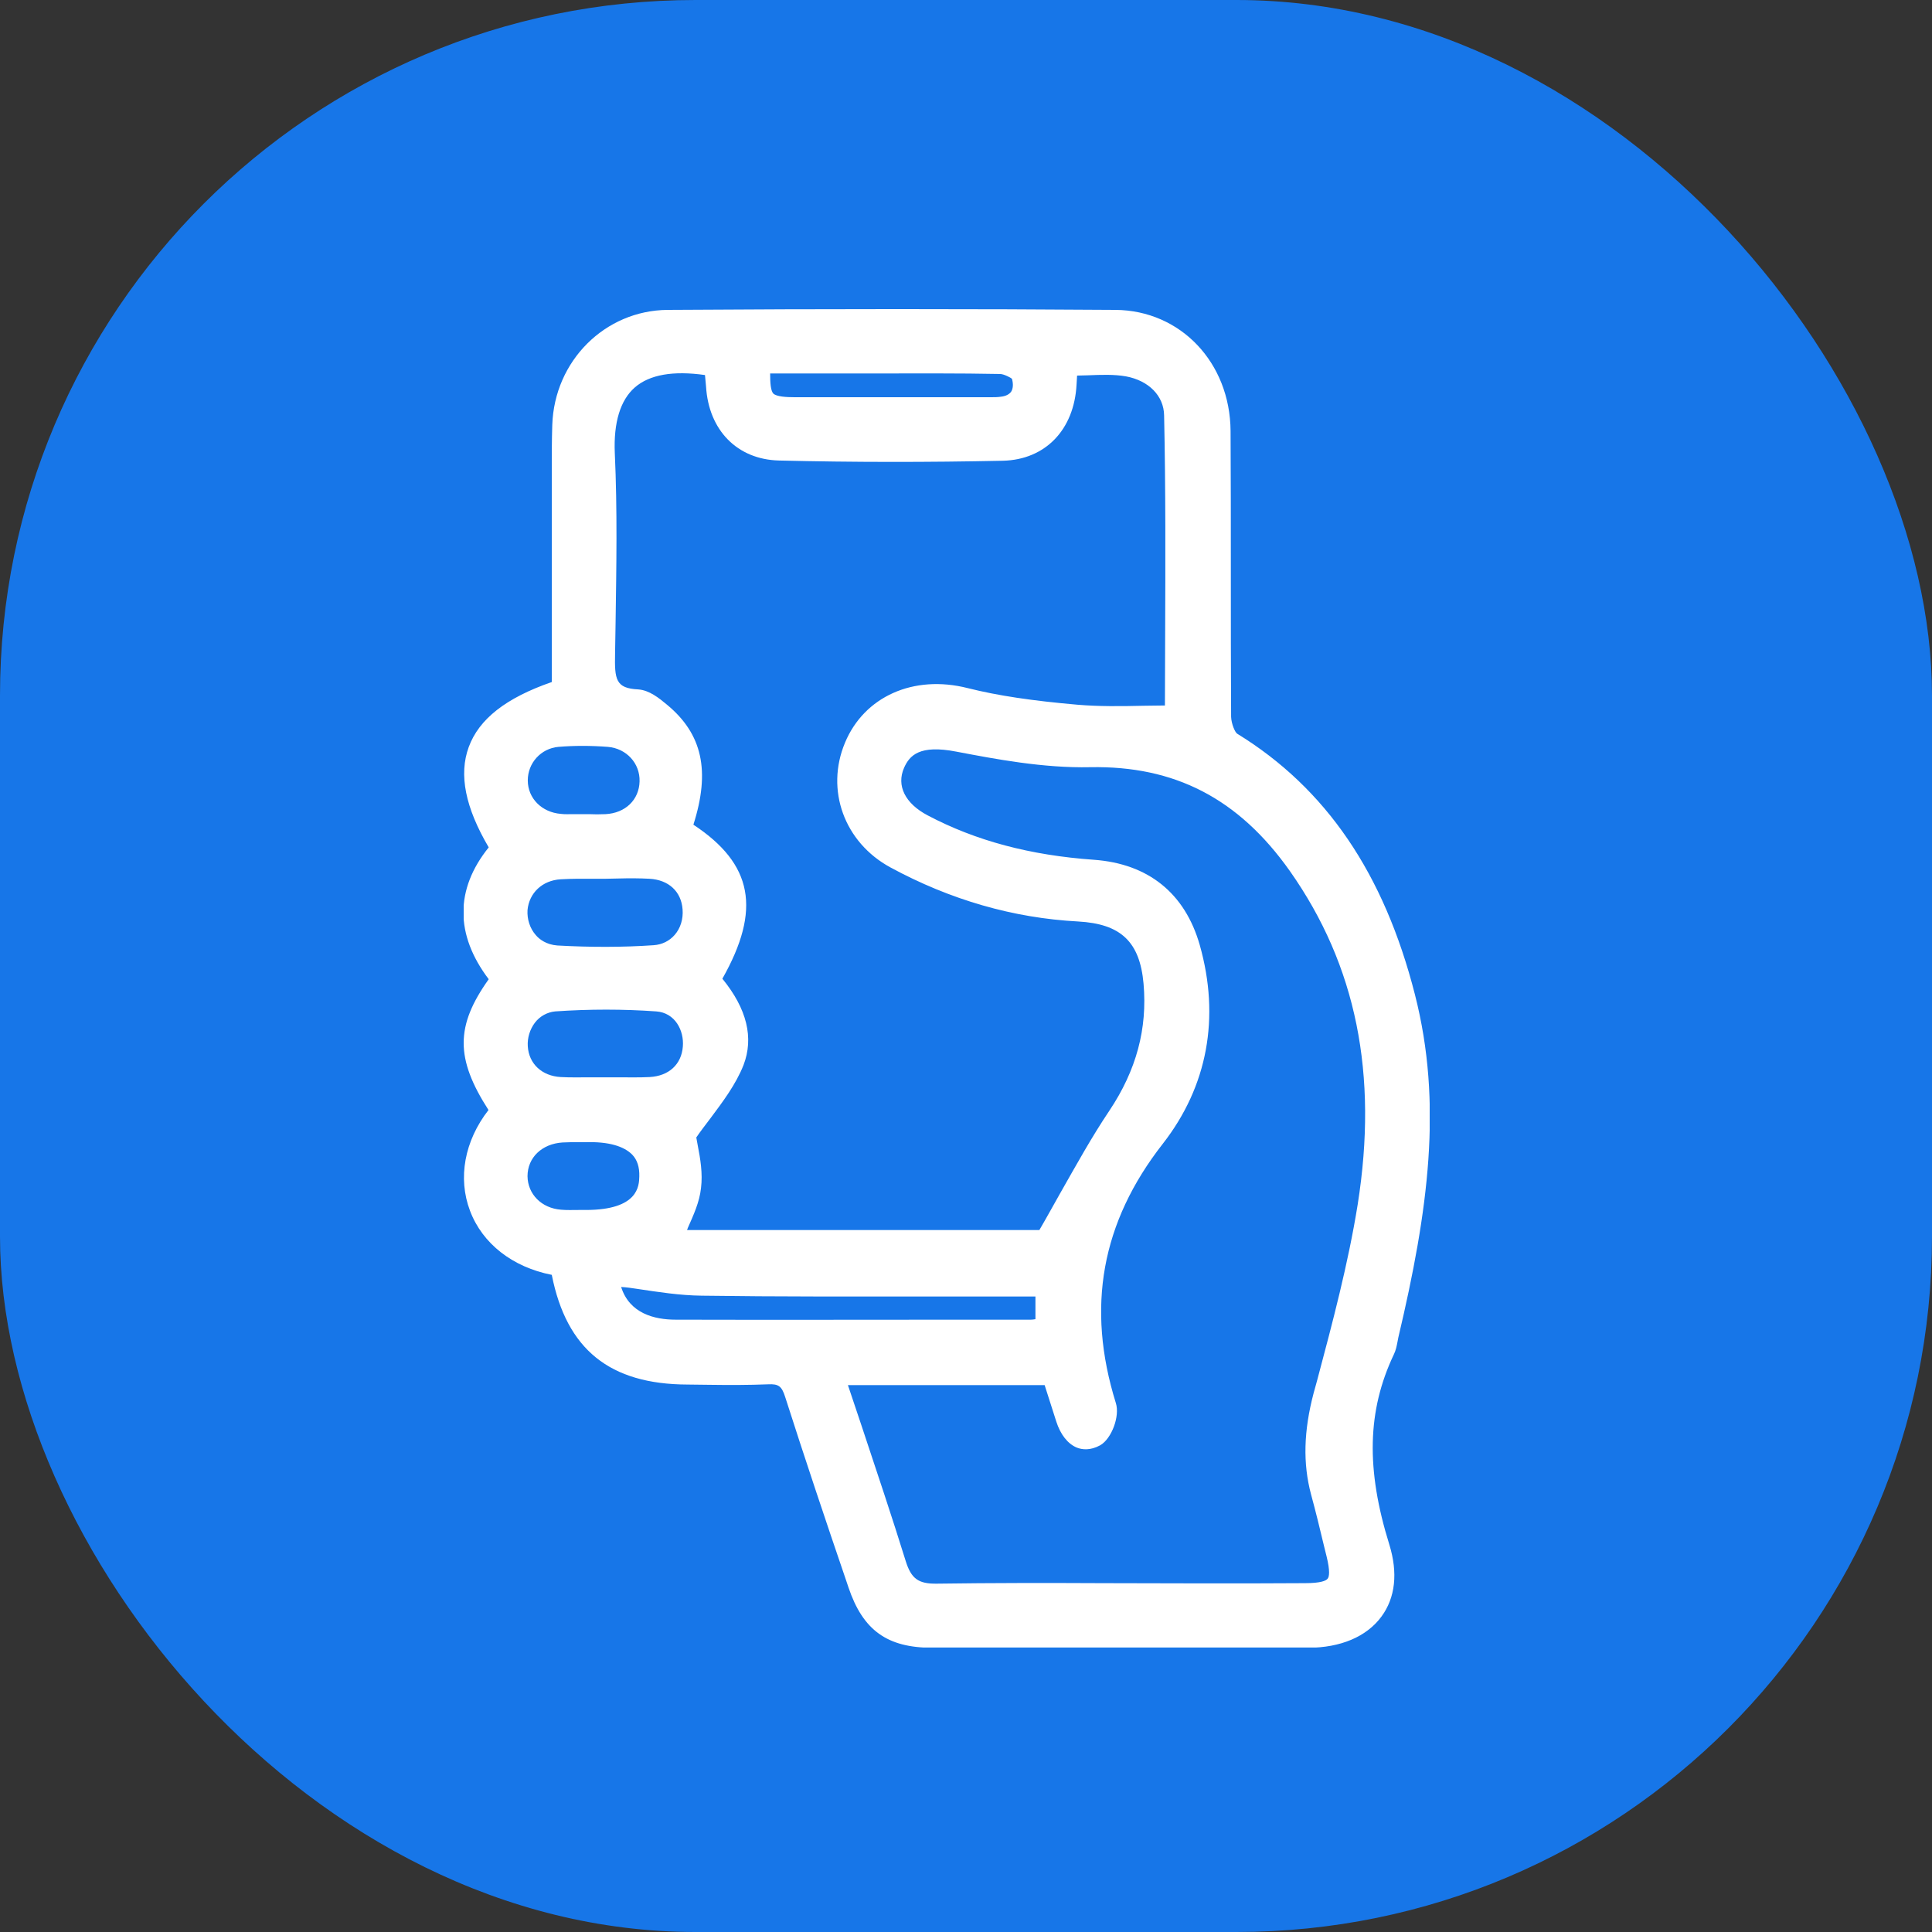 <svg width="50" height="50" viewBox="0 0 50 50" fill="none" xmlns="http://www.w3.org/2000/svg">
<rect x="0" y="0" width="50" height="50" fill="#333333" stroke="none"/>
<rect width="50" height="50" rx="18" fill="#1776E8"/>
<g clip-path="url(#clip0_562_2788)">
<path d="M36.618 25.738C35.819 22.605 34.318 20.401 32.018 18.988C31.963 18.954 31.868 18.736 31.861 18.552C31.854 17.296 31.854 16.047 31.854 14.791C31.854 13.576 31.854 12.368 31.847 11.153C31.834 9.379 30.55 8.034 28.871 8.02C25.179 7.993 21.384 7.993 17.276 8.02C15.658 8.034 14.348 9.338 14.293 10.996C14.28 11.385 14.28 11.767 14.28 12.15V17.651C13.099 18.06 12.396 18.606 12.13 19.336C11.87 20.046 12.041 20.899 12.648 21.93C11.775 23.015 11.775 24.189 12.648 25.342C11.788 26.55 11.782 27.39 12.642 28.727C12.021 29.526 11.843 30.488 12.164 31.335C12.485 32.188 13.269 32.795 14.28 32.993C14.662 34.925 15.781 35.826 17.794 35.832L18.381 35.839C18.873 35.846 19.378 35.846 19.876 35.826C20.149 35.812 20.231 35.873 20.32 36.153C20.831 37.75 21.371 39.361 21.903 40.917L21.958 41.081C22.333 42.193 22.961 42.644 24.128 42.644C25.909 42.644 27.684 42.644 29.465 42.644C30.933 42.644 32.393 42.644 33.854 42.644C34.693 42.644 35.369 42.357 35.751 41.838C36.113 41.347 36.181 40.705 35.956 39.975C35.348 38.023 35.383 36.508 36.072 35.054C36.126 34.945 36.147 34.829 36.167 34.727L36.188 34.617C36.966 31.328 37.341 28.564 36.618 25.738ZM33.997 36.051C33.738 37.034 33.717 37.873 33.929 38.672C34.052 39.122 34.161 39.572 34.27 40.03L34.331 40.276C34.427 40.664 34.4 40.808 34.359 40.856C34.318 40.91 34.181 40.972 33.772 40.972C32.919 40.978 32.072 40.978 31.219 40.978L28.53 40.972C27.104 40.965 25.671 40.965 24.244 40.985C23.766 40.992 23.582 40.856 23.439 40.398C23.077 39.231 22.688 38.078 22.299 36.904L21.944 35.846H27.035L27.336 36.788C27.445 37.129 27.636 37.368 27.868 37.464C28.005 37.518 28.216 37.545 28.476 37.402C28.769 37.231 28.987 36.651 28.878 36.31C28.107 33.833 28.503 31.635 30.093 29.601C31.253 28.113 31.581 26.332 31.049 24.455C30.666 23.117 29.718 22.353 28.312 22.251C26.66 22.135 25.254 21.759 24.012 21.104C23.425 20.797 23.193 20.333 23.398 19.869C23.541 19.548 23.8 19.268 24.749 19.452C25.752 19.643 27.001 19.882 28.216 19.855C30.393 19.814 32.052 20.66 33.383 22.544C35.103 24.987 35.669 27.806 35.137 31.171C34.891 32.706 34.482 34.242 34.086 35.73L33.997 36.051ZM25.957 11.924C27.049 11.897 27.8 11.126 27.861 9.952L27.875 9.72C27.964 9.72 28.059 9.713 28.148 9.713C28.496 9.699 28.831 9.686 29.138 9.74C29.731 9.85 30.12 10.245 30.127 10.751C30.168 12.655 30.161 14.586 30.154 16.449C30.154 17.057 30.148 17.657 30.148 18.258C29.963 18.258 29.779 18.265 29.595 18.265C29.001 18.279 28.441 18.285 27.882 18.238C26.708 18.135 25.834 18.006 25.043 17.808C23.643 17.453 22.367 18.026 21.869 19.22C21.357 20.442 21.849 21.8 23.043 22.448C24.592 23.288 26.223 23.759 27.902 23.848C29.008 23.909 29.499 24.373 29.595 25.458C29.697 26.619 29.411 27.697 28.708 28.748C28.25 29.43 27.855 30.147 27.424 30.905C27.254 31.205 27.083 31.519 26.899 31.833H17.781C17.788 31.812 17.794 31.799 17.801 31.778C17.945 31.451 18.102 31.116 18.142 30.748C18.19 30.366 18.122 29.977 18.061 29.663C18.047 29.581 18.033 29.512 18.02 29.437C18.136 29.267 18.265 29.103 18.388 28.939C18.709 28.509 19.043 28.066 19.241 27.567C19.514 26.858 19.33 26.107 18.695 25.329C19.705 23.541 19.487 22.36 17.945 21.343C18.388 19.951 18.177 18.995 17.262 18.238C17.057 18.067 16.805 17.862 16.518 17.842C15.931 17.814 15.904 17.582 15.918 16.913L15.931 16.129C15.952 14.688 15.979 13.194 15.911 11.726C15.877 10.935 16.054 10.355 16.429 10.027C16.812 9.693 17.426 9.59 18.245 9.706C18.252 9.802 18.265 9.904 18.272 10C18.34 11.139 19.084 11.89 20.156 11.918C22.074 11.965 24.026 11.965 25.957 11.924ZM14.512 22.756C14.662 22.749 14.812 22.742 14.955 22.742C15.078 22.742 15.201 22.742 15.317 22.742H15.685L16.02 22.735C16.279 22.728 16.545 22.728 16.805 22.742C17.303 22.769 17.631 23.07 17.665 23.534C17.685 23.786 17.61 24.025 17.46 24.196C17.323 24.353 17.132 24.448 16.914 24.462C16.116 24.517 15.276 24.517 14.423 24.469C14.143 24.448 13.959 24.312 13.863 24.196C13.713 24.025 13.638 23.786 13.652 23.554C13.693 23.111 14.034 22.783 14.512 22.756ZM15.672 21.07C15.528 21.077 15.378 21.077 15.235 21.07H15.024H14.839C14.73 21.07 14.621 21.077 14.512 21.063C14.02 21.022 13.659 20.66 13.659 20.196C13.659 19.746 14 19.37 14.45 19.329C14.86 19.295 15.29 19.295 15.733 19.329C16.211 19.37 16.566 19.753 16.552 20.224C16.539 20.701 16.184 21.043 15.672 21.07ZM13.843 26.468C13.972 26.298 14.164 26.195 14.368 26.175C15.249 26.114 16.129 26.114 16.982 26.175C17.474 26.209 17.706 26.673 17.672 27.083C17.637 27.547 17.31 27.847 16.812 27.874C16.545 27.888 16.272 27.881 15.999 27.881H15.624H15.262C15.01 27.881 14.757 27.888 14.512 27.874C14.027 27.847 13.686 27.533 13.659 27.076C13.645 26.864 13.713 26.639 13.843 26.468ZM14.559 29.567C14.628 29.567 14.703 29.56 14.771 29.56C14.832 29.56 14.894 29.56 14.955 29.56H15.146C15.761 29.54 16.15 29.669 16.361 29.881C16.491 30.017 16.552 30.202 16.545 30.447C16.539 30.686 16.525 31.314 15.16 31.314H14.969C14.819 31.314 14.669 31.321 14.518 31.307C14.013 31.267 13.659 30.905 13.652 30.441C13.652 29.956 14.027 29.601 14.559 29.567ZM16.484 33.355C17.03 33.437 17.596 33.526 18.163 33.532C20.129 33.56 22.128 33.553 24.06 33.553H26.797V34.14C26.756 34.147 26.715 34.153 26.681 34.153H25.036C22.517 34.153 19.999 34.16 17.487 34.153C16.941 34.153 16.293 33.996 16.075 33.307C16.211 33.314 16.348 33.334 16.484 33.355ZM26.169 10.136C26.121 10.204 26.032 10.252 25.909 10.266C25.821 10.28 25.739 10.28 25.65 10.28H25.548H24.551C23.22 10.28 21.896 10.28 20.565 10.28C20.354 10.28 20.094 10.266 20.012 10.184C19.944 10.109 19.931 9.897 19.931 9.665H22.695C23.759 9.665 24.817 9.658 25.882 9.679C25.984 9.679 26.169 9.781 26.189 9.802C26.23 9.945 26.216 10.061 26.169 10.136Z" fill="white"/>
</g>
<defs>
<clipPath id="clip0_562_2788">
<rect width="25" height="34.637" fill="white" transform="translate(12 8)"/>
</clipPath>
</defs>
</svg>
